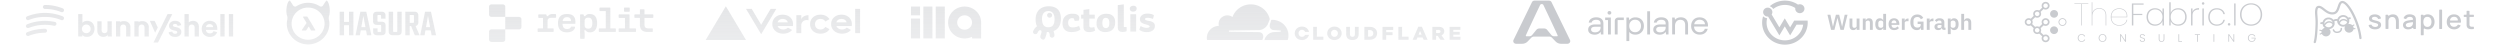 <svg xmlns="http://www.w3.org/2000/svg" width="1999" height="36" fill="none">
  <path fill="url(#a)" fill-rule="evenodd" d="M50.192 6.723a1.56 1.56 0 0 1 .883 2.067 1.653 1.653 0 0 1-1.528.984c-.204 0-.442-.033-.646-.131-4.109-1.673-8.49-2.494-12.939-2.494-.917 0-1.63-.721-1.63-1.574 0-.853.747-1.575 1.63-1.575a36.93 36.93 0 0 1 14.23 2.723Zm-.009 6.37a1.56 1.56 0 0 1 .883 2.066 1.652 1.652 0 0 1-1.528.984c-.204 0-.442-.033-.645-.131-4.11-1.673-8.457-2.493-12.94-2.493-4.516 0-8.863.82-12.939 2.46-.849.328-1.8-.033-2.14-.853a1.55 1.55 0 0 1 .884-2.066c4.483-1.805 9.237-2.723 14.195-2.723 4.925 0 9.713.918 14.23 2.755Zm-5.094 6.294c.204-.853-.374-1.673-1.256-1.87a37.82 37.82 0 0 0-7.88-.82c-4.958 0-9.712.919-14.195 2.723a1.55 1.55 0 0 0-.883 2.066c.271.624.883.984 1.528.984.238 0 .441-.065.645-.13 4.076-1.674 8.423-2.494 12.94-2.494 2.343 0 4.754.263 7.165.755a1.626 1.626 0 0 0 1.936-1.214Zm-9.102 3.64c.917 0 1.63.722 1.63 1.575 0 .852-.747 1.574-1.63 1.574-4.516 0-8.864.82-12.939 2.493-.204.066-.407.131-.645.131-.645 0-1.257-.36-1.528-.984a1.55 1.55 0 0 1 .883-2.066 38.066 38.066 0 0 1 14.23-2.723Zm29.856 4.953v1.205h-3.312V11.229h3.364v7.093c.565-.868 1.951-1.661 3.825-1.661 3.698 0 5.829 2.752 5.829 6.373 0 3.696-2.363 6.448-5.957 6.448-1.746 0-2.465-.17-3.749-1.502Zm3.158-1.449c1.746 0 3.475-1.186 3.475-3.418s-1.729-3.501-3.475-3.501c-1.72 0-3.479 1.269-3.479 3.5 0 2.208 1.76 3.42 3.48 3.42Zm17.223 2.66h3.26a19.404 19.404 0 0 1-.127-2.207v-9.995h-3.415v7.093c0 1.414-.873 2.406-2.388 2.406-1.592 0-2.311-1.091-2.311-2.455v-7.044h-3.415v7.713c0 2.654 1.746 4.811 4.801 4.811 1.336 0 2.8-.496 3.492-1.636 0 .496.052 1.066.103 1.314Zm12.307-9.553c-1.49 0-2.362 1.116-2.362 2.53v7.018h-3.415V16.985h3.415v.737c.944-.948 2.467-.867 3.33-.82h.001c.102.005.195.01.277.012 2.14.07 4.505 1.906 4.505 4.584v7.688h-3.414V22.07c0-1.364-.694-2.43-2.337-2.43Zm36.317 6.152c.154 1.39 1.463 3.77 5.263 3.77 3.312 0 4.904-2.034 4.904-4.017 0-1.786-1.258-3.25-3.748-3.745l-1.798-.372c-.693-.124-1.155-.496-1.155-1.092 0-.694.719-1.215 1.618-1.215 1.437 0 1.977.918 2.079 1.637l2.85-.62c-.154-1.314-1.361-3.522-4.955-3.522-2.722 0-4.725 1.81-4.725 3.993 0 1.711 1.104 3.125 3.544 3.646l1.669.372c.975.198 1.361.645 1.361 1.19 0 .645-.54 1.215-1.669 1.215-1.49 0-2.234-.892-2.311-1.86l-2.927.62Zm18.445-6.153c-1.438 0-2.286 1.041-2.363 2.38v7.168h-3.414V11.229h3.414V18c.822-.942 2.209-1.338 3.415-1.338 3.21 0 4.699 2.157 4.699 4.836v7.688h-3.415v-7.118c0-1.364-.693-2.43-2.336-2.43Zm11.452 2.061c.077-1.116 1.053-2.405 2.824-2.405 1.952 0 2.773 1.19 2.825 2.405h-5.649Zm5.983 3.175c-.411 1.091-1.284 1.86-2.876 1.86-1.695 0-3.107-1.166-3.184-2.778h9.038l.002-.032.002-.029.003-.043.001-.006c.014-.182.043-.552.043-.907 0-3.918-2.336-6.324-6.239-6.324-3.235 0-6.213 2.53-6.213 6.424 0 4.116 3.055 6.522 6.521 6.522 3.107 0 5.11-1.76 5.751-3.869l-2.849-.818Zm8.875-13.644v17.956h-3.416V11.229h3.416Zm6.812 17.956V11.229H183v17.956h3.415Zm-48.646-17.956-11.418 22.767h-3.621l11.264-22.767h3.775Zm-14.119 5.43h-3.826l2.405 5.448 1.203 2.724.602 1.362 2.138-4.177-.84-1.785-.841-1.786-.841-1.786Zm-10.416 2.98c-1.489 0-2.362 1.115-2.362 2.529v7.018h-3.415V16.985h3.415v.737c.944-.947 2.467-.867 3.331-.82.102.005.195.01.277.012 2.14.07 4.505 1.906 4.505 4.584v7.688h-3.415V22.07c0-1.364-.693-2.43-2.336-2.43Z" clip-rule="evenodd" />
  <path fill="url(#b)" fill-rule="evenodd" d="M261.612.704c2.001 2.312 2.622 8.575 1.59 11.714a6.512 6.512 0 0 0-.242 3.218c.201 1.064.403 2.348.403 3.242 0 9.178-7.619 16.622-17.02 16.622-9.398 0-17.02-7.44-17.02-16.622 0-.894.201-2.178.403-3.242a6.463 6.463 0 0 0-.234-3.218c-1.032-3.135-.411-9.398 1.589-11.714.262-.3.75-.26.968.075l2.464 3.777c.614.752 1.711.93 2.533.402a17.216 17.216 0 0 1 9.301-2.702c3.432 0 6.626.992 9.3 2.702a1.928 1.928 0 0 0 2.533-.402L260.644.78a.611.611 0 0 1 .968-.075Zm-28.446 18.213c0 7.098 5.909 12.873 13.177 12.873s13.18-5.775 13.184-12.869c0-.228-.008-.46-.02-.689-.262-4.833-3.271-8.969-7.526-10.938-1.71-.8-3.618-1.241-5.634-1.241-2.017 0-3.928.441-5.634 1.237-4.256 1.97-7.264 6.101-7.526 10.938-.013.228-.021.457-.021.69Zm15.519-.75 3.367 5.703a.35.35 0 0 1 0 .366.371.371 0 0 1-.326.185h-2.739a.384.384 0 0 1-.327-.185l-1.798-3.044-2.005 3.056a.376.376 0 0 1-.318.17h-2.779a.38.38 0 0 1-.335-.194.363.363 0 0 1 .016-.378l3.707-5.522-2.763-4.534a.357.357 0 0 1-.004-.37.378.378 0 0 1 .33-.19h2.759a.38.38 0 0 1 .327.182l2.888 4.754ZM279.06 9.36h3.513v18.812h-3.513v-8.016h-3.969v8.02h-3.513V9.36h3.513v8.17h3.969V9.36Zm13.617 14.912.734 3.908h3.533l-4.062-18.812h-4.73l-3.876 18.812h3.513l.673-3.908h4.215Zm-.488-2.595h-3.267l1.589-9.005 1.678 9.005Zm12.58 3.072v-4.026c0-.319-.06-.531-.181-.642-.121-.11-.347-.165-.674-.165h-2.472c-2.098 0-3.146-.993-3.146-2.982v-4.616c0-1.97 1.097-2.95 3.295-2.95h3.36c2.198 0 3.295.984 3.295 2.95v2.623h-3.541v-2.147c0-.319-.061-.531-.182-.642-.121-.11-.347-.165-.673-.165h-1.162c-.347 0-.581.055-.702.165-.121.11-.181.323-.181.642v3.786c0 .319.06.531.181.642.121.11.355.165.702.165h2.412c2.137 0 3.206.973 3.206 2.923v4.92c0 1.969-1.109 2.95-3.327 2.95h-3.299c-2.218 0-3.328-.985-3.328-2.95v-2.596h3.509v2.115c0 .319.061.532.182.642.121.11.355.165.702.165h1.161c.327 0 .548-.055.674-.165.125-.11.189-.323.189-.642Zm16.418-15.39h-3.509v15.386c0 .32-.06.532-.181.642-.121.11-.355.165-.702.165h-1.617c-.327 0-.553-.055-.673-.165-.122-.11-.182-.323-.182-.642V9.36h-3.513v15.862c0 1.965 1.109 2.95 3.327 2.95h3.723c2.218 0 3.327-.98 3.327-2.95V9.36Zm6.413 11.483v7.334h-3.51V9.36h7.083c2.218 0 3.327.985 3.327 2.95v5.578c0 1.63-.742 2.583-2.23 2.863l3.206 7.425h-3.787l-2.932-7.334H327.6Zm0-8.859v6.322h2.532c.327 0 .549-.055.674-.165.121-.11.181-.323.181-.642V12.79c0-.32-.06-.532-.181-.642-.121-.11-.347-.166-.674-.166H327.6Zm16.792 12.29.734 3.907h3.537l-4.061-18.812h-4.731l-3.876 18.812h3.509l.673-3.908h4.215Zm-.484-2.596h-3.267l1.589-9.005 1.678 9.005Z" clip-rule="evenodd" />
  <path fill="url(#c)" fill-rule="evenodd" d="M392.997 3.5c-1.073 0-1.942.84-1.942 1.876v6.249c0 1.036.869 1.876 1.942 1.876h10.997v9.998h-10.997c-1.073 0-1.942.84-1.942 1.876v6.249c0 1.036.869 1.876 1.942 1.876h9.055c1.072 0 1.942-.84 1.942-1.876v-8.12h10.997c1.073 0 1.942-.84 1.942-1.876v-6.251c0-1.036-.869-1.876-1.942-1.876h-10.994V5.376c0-1.036-.87-1.876-1.942-1.876h-9.058ZM515.33 7.988c0-.305-.262-.54-.598-.54h-2.463c-.336 0-.598.252-.598.54v3.462h-3.827c-.336 0-.598.253-.598.54v1.785c0 .305.262.54.598.54h3.827v5.304c0 4.058 1.978 5.934 6.237 5.934h3.471c.336 0 .597-.253.597-.54v-1.785c0-.305-.261-.54-.597-.54h-2.912c-2.317 0-3.137-.885-3.137-3.086v-5.267h6.477c.336-.02.598-.273.598-.56V11.99c0-.305-.262-.54-.598-.54h-6.477V7.988Zm-11.949 4.005c0-.305-.262-.54-.598-.54v.002h-7.524c-.336 0-.598.253-.598.54v1.785c0 .305.262.54.598.54h4.461v8.37h-4.461c-.336 0-.598.253-.598.54v1.785c0 .305.262.54.598.54h12.695c.336 0 .598-.253.598-.54V23.23c0-.304-.262-.54-.598-.54h-4.573V11.993Zm.148-5.448a.586.586 0 0 0-.597-.54h-3.361c-.336 0-.598.253-.598.54v2.29c0 .305.262.54.598.54h3.361c.336 0 .597-.252.597-.54v-2.29ZM488.032 22.69h3.81c.336 0 .598.233.598.54v1.785c0 .287-.262.54-.598.54h-12.416c-.336 0-.598-.233-.598-.54V23.23c0-.287.262-.54.598-.54h4.948V8.872h-4.407c-.336 0-.598-.233-.598-.54V6.545c0-.287.262-.54.598-.54h7.468c.336 0 .597.233.597.54V22.69Zm-19.36-10.59c.708-.65 1.624-.92 2.894-.92 3.717 0 5.882 2.419 5.897 7.341 0 4.925-2.183 7.342-5.805 7.342-1.249 0-2.09-.308-2.78-.92l-.878-.81-.821.18.318 2.147v4.005c0 .288-.261.54-.597.54h-2.466c-.336 0-.597-.232-.597-.54V11.993c0-.288.261-.54.597-.54h1.681c.282 0 .505.178.579.413l.298 1.046h.803l.877-.813Zm-1.195 8.136c0 1.75 1.026 2.67 2.876 2.67 2.26 0 3.268-1.37 3.286-4.417 0-3.014-1.026-4.385-3.286-4.385-1.868 0-2.876.92-2.876 2.67v3.462Zm-21.302-1.732c0-4.908 2.521-7.324 7.226-7.324 4.836 0 7.17 2.436 6.608 7.867h-10.212c.149 2.904 1.27 4.149 3.622 4.149 1.514 0 2.632-.506 3.025-1.57a.606.606 0 0 1 .559-.361h2.239c.375 0 .672.325.58.667-.616 2.47-2.932 3.913-6.516 3.913-4.63 0-7.131-2.416-7.131-7.341Zm7.208-4.779c-2.016 0-3.119.992-3.473 3.12h6.685c-.056-2.02-1.065-3.12-3.212-3.12Zm-15.33-.83.842-.813c.728-.65 1.829-.902 3.227-.882h1.903c.336 0 .598.233.598.54v1.966c0 .287-.262.54-.598.54h-3.212c-1.977 0-2.986.865-2.986 2.525v5.917h4.277c.336 0 .597.233.597.54v1.784c0 .288-.261.54-.597.54h-11.631c-.336 0-.598-.232-.598-.54v-1.784c0-.288.262-.54.598-.54h3.696v-8.37h-3.173c-.336 0-.598-.233-.598-.54v-1.785c0-.288.262-.54.598-.54h5.377c.282 0 .523.16.58.413l.261 1.029h.839Z" clip-rule="evenodd" />
  <path fill="url(#d)" d="M625.847 11.75c-4.822 0-8.298 3.037-8.298 7.594 0 4.556 3.913 7.593 8.735 7.593 2.913 0 5.481-1.113 7.071-2.99l-3.341-1.865c-.883.932-2.223 1.476-3.73 1.476-2.092 0-3.87-1.054-4.529-2.742h12.238c.096-.472.153-.962.153-1.476 0-4.553-3.477-7.59-8.299-7.59Zm-4.132 6.117c.546-1.683 2.04-2.742 4.128-2.742 2.092 0 3.585 1.059 4.127 2.742h-8.255Zm51.163-6.117c-4.822 0-8.299 3.037-8.299 7.594 0 4.556 3.913 7.593 8.735 7.593 2.914 0 5.482-1.113 7.072-2.99l-3.342-1.865c-.882.932-2.223 1.476-3.73 1.476-2.092 0-3.869-1.054-4.529-2.742h12.238c.096-.472.153-.962.153-1.476 0-4.553-3.477-7.59-8.298-7.59Zm-4.128 6.117c.546-1.683 2.04-2.742 4.128-2.742 2.092 0 3.585 1.059 4.127 2.742h-8.255Zm-17.047 1.477c0 2.531 1.712 4.218 4.368 4.218 1.799 0 3.149-.788 3.843-2.075l3.355 1.869c-1.389 2.236-3.992 3.581-7.198 3.581-4.826 0-8.298-3.037-8.298-7.593 0-4.557 3.476-7.594 8.298-7.594 3.206 0 5.805 1.346 7.198 3.582l-3.355 1.869c-.694-1.287-2.044-2.076-3.843-2.076-2.651 0-4.368 1.688-4.368 4.219Zm36.024-12.235v19.407h-3.93V7.109h3.93ZM580.384 5l16.139 27h-32.277l16.138-27Zm40.349 2.11L608.63 27.36 596.527 7.11h4.538l7.565 12.656 7.565-12.657h4.538Zm25.729 5.062v4.088a5.145 5.145 0 0 0-1.397-.207c-2.538 0-4.368 1.688-4.368 4.219v6.244h-3.931V12.172h3.931v3.881c0-2.143 2.581-3.881 5.765-3.881Z" />
  <path fill="url(#e)" d="M728.406 5.25v7.012h7.26V5.25h-7.26Z" />
  <path fill="url(#f)" d="M735.666 14.813h-7.26V30.75h7.26V14.812Z" />
  <path fill="url(#g)" d="M745.566 30.75h-7.26V5.25h7.26v25.5Z" />
  <path fill="url(#h)" d="M748.206 5.25v25.5h7.26V5.25h-7.26Z" />
  <path fill="url(#i)" fill-rule="evenodd" d="M771.306 5.25c7.291 0 13.2 5.708 13.2 12.75v12.75h-7.26v-1.36a13.522 13.522 0 0 1-5.94 1.36c-7.29 0-13.2-5.708-13.2-12.75s5.91-12.75 13.2-12.75Zm0 18.488c3.281 0 5.94-2.57 5.94-5.738 0-3.169-2.659-5.738-5.94-5.738-3.28 0-5.94 2.57-5.94 5.738 0 3.169 2.66 5.738 5.94 5.738Z" clip-rule="evenodd" />
  <path fill="url(#j)" fill-rule="evenodd" d="m893.762 4.091.018 17.468c0 2.911 1.113 3.952 4.048 3.96.833 0 2.348-.212 3.028-.629v-3.242h-2.247l-.008-14.518V3.5l-4.839.591Zm-29.301 10.777h1.86l-.002 6.5c0 3.242 1.886 4.283 4.607 4.283 1.819 0 3.339-.357 4.761-1.19l-.711-2.83c-.804.237-1.515.416-2.226.416-1.241 0-1.731-.446-1.731-1.934v-5.246h4.359l.01-3.154h-4.366V7.265l-4.662.629v3.82h-1.899v3.154Zm-7.116-3.898c-4.491 0-7.759 2.825-7.759 7.732 0 4.522 2.566 6.93 7.204 6.924 3.214 0 5.78-.803 7.079-2.022l-1.047-2.911a11.45 11.45 0 0 1-5.102 1.248c-2.782 0-3.648-1.692-3.648-3.773 0-2.768 1.67-3.659 3.061-3.659.649 0 1.206.06 1.453.237l.742 1.964 3.185-.209c.338-.666.506-1.4.49-2.141 0-2.796-3.03-3.39-5.658-3.39Zm19.444 7.816c0-4.61 2.597-7.763 7.884-7.763 4.638 0 7.017 2.558 7.017 6.782 0 5.175-2.843 7.822-7.975 7.822-3.896 0-6.926-2.141-6.926-6.84Zm7.389-4.492c-1.798 0-2.72 1.31-2.72 3.958 0 2.349.587 4.193 2.751 4.193 2.163 0 2.814-1.488 2.814-4.135 0-2.379-.742-4.015-2.845-4.015Zm19.643 1.224v-4.123h4.655s-.017.613-.017 3.885v9.919h-4.647c.009-.736.009-8.313.009-9.68Zm-.431-8.535c0-1.517 1.235-2.38 2.942-2.38 1.39 0 2.534.713 2.534 2.23 0 1.573-1.082 2.469-2.968 2.469-1.554-.006-2.511-.95-2.511-2.32h.003Zm13.469 15.285c-1.453 0-3.401-.415-4.762-1.546l-1.113 2.936c1.113 1.278 3.587 2.022 6.029 2.022 3.834 0 6.431-1.81 6.431-4.874 0-3.194-2.858-3.725-5.126-4.146-1.491-.277-2.727-.507-2.727-1.415 0-.714.742-1.011 2.042-1.011 1.019 0 2.467.178 4.265.921l.803-2.915c-1.607-1.16-3.834-1.368-5.131-1.368-4.018 0-6.06 2.022-6.06 4.55 0 2.563 2.133 3.396 4.174 3.931l.283.074c1.279.334 3.303.862 3.303 1.8 0 .714-1.144 1.04-2.411 1.04Zm-77.594-8.142c1.108 0 2.007-.864 2.007-1.93 0-1.067-.899-1.931-2.007-1.931-1.109 0-2.007.864-2.007 1.93 0 1.067.898 1.931 2.007 1.931Zm-.671-9.111c6.305 0 9.708 3.423 9.708 9.848 0 5.313-2.171 8.616-5.918 9.996.262.6.461 1.224.593 1.862.085.502.134 1.009.146 1.517.017.446-.139.883-.436 1.226a1.9 1.9 0 0 1-1.177.63 1.96 1.96 0 0 1-.807-.054 1.903 1.903 0 0 1-.709-.374 1.823 1.823 0 0 1-.482-.625c-.111-.24-.167-.5-.164-.762a4.957 4.957 0 0 0-.059-.981c-.273-1.325-.711-1.665-1.337-1.69h-.219c-.229 0-.453-.007-.677-.016-.1.784-.261 1.56-.48 2.32-.477 1.83-1.314 4.03-2.438 3.805-1.319-.262-2.803-1.187-2.084-3.487.09-.3.183-.591.271-.869.449-1.4.792-2.472.056-2.934l-.229-.132c-.642-.403-1.301-.15-2.067.983-.175.282-.32.58-.435.89a1.814 1.814 0 0 1-.448.647 1.911 1.911 0 0 1-.689.407 1.961 1.961 0 0 1-1.573-.146 1.827 1.827 0 0 1-.848-1.007 1.743 1.743 0 0 1 .071-1.294c.208-.468.449-.92.722-1.356a8.697 8.697 0 0 1 2.288-2.368c-.713-1.457-1.097-3.28-1.097-5.502 0-6.781 4.213-10.534 10.518-10.534Zm-5.399 10.089c0 3.904 1.279 6.696 5.025 6.696 3.277 0 4.994-1.922 4.994-6.545 0-4.204-1.748-6.396-4.932-6.396-3.183 0-5.087 2.157-5.087 6.245Z" clip-rule="evenodd" />
  <path fill="url(#k)" fill-rule="evenodd" d="m1009.88 30.499-.33 1.116a.576.576 0 0 1-.56.39h-43.429a.467.467 0 0 1-.3-.109.438.438 0 0 1-.152-.272 9.245 9.245 0 0 1 .261-4.003 9.454 9.454 0 0 1 1.941-3.545 9.844 9.844 0 0 1 3.278-2.462 10.163 10.163 0 0 1 4.036-.944 6.502 6.502 0 0 1 .25-4.059 6.768 6.768 0 0 1 2.626-3.177 7.139 7.139 0 0 1 4.042-1.133 7.12 7.12 0 0 1 3.98 1.325c1.086-3.083 3.185-5.739 5.979-7.563A15.877 15.877 0 0 1 1001 3.522c3.36.175 6.58 1.408 9.15 3.51 2.58 2.104 4.37 4.962 5.11 8.14.01.054.01.108.01.162a.624.624 0 0 1-.05.301l-1.35 3.417c-1.07 2.695-4.13 4.902-6.94 5.026l-23.743.3a.638.638 0 0 0-.335.123.6.6 0 0 0-.209.28.433.433 0 0 0 .209.548.47.47 0 0 0 .211.054l23.517.289c1.24.057 2.26.544 2.88 1.374.67.902.81 2.127.42 3.453Zm6.86-14.591a13.24 13.24 0 0 1 6.38 1.284c1.78.854 3.33 2.094 4.53 3.623a12.2 12.2 0 0 1 2.38 5.187c.37 1.884.29 3.825-.25 5.671a.457.457 0 0 1-.17.257.518.518 0 0 1-.31.095h-17.94a.293.293 0 0 1-.13-.036.305.305 0 0 1-.09-.087.177.177 0 0 1-.04-.119.264.264 0 0 1 .01-.125l.38-.95c1.07-2.692 4.12-4.896 6.95-5.023l5.21-.3c.12-.009.23-.051.33-.123.1-.072.17-.17.21-.28.03-.068.03-.141.03-.213a.483.483 0 0 0-.08-.2.479.479 0 0 0-.36-.186l-5.01-.3a3.75 3.75 0 0 1-1.61-.364 3.6 3.6 0 0 1-1.27-1.011c-.67-.902-.82-2.127-.42-3.453l.94-3.086a.295.295 0 0 1 .08-.149.408.408 0 0 1 .25-.112Zm33.28 5.554h2.96V29.3h5.19v2.511h-8.15V21.462Zm11.23 5.189v.027c0 2.962 2.46 5.353 5.76 5.353 3.29 0 5.78-2.409 5.78-5.38v-.03c0-2.972-2.46-5.354-5.75-5.354-3.3 0-5.79 2.412-5.79 5.384Zm8.51 0v.027c0 1.495-1.1 2.767-2.72 2.767s-2.74-1.29-2.74-2.794v-.03c0-1.495 1.07-2.764 2.71-2.764s2.75 1.29 2.75 2.794Zm6.66.628v-5.817h3.02v5.751c0 1.504.77 2.205 1.97 2.205 1.19 0 1.97-.68 1.97-2.13v-5.826h3.02v5.736c0 3.341-1.98 4.812-5.02 4.812-3.05 0-4.96-1.504-4.96-4.73Zm18.66-5.817h-4.13v10.346h4.07c3.86 0 6.11-2.216 6.11-5.203v-.03c0-2.983-2.22-5.113-6.05-5.113Zm3 5.2c0 1.673-1.18 2.62-2.95 2.62l-1.22-.012v-5.254h1.22c1.77 0 2.95.962 2.95 2.62v.026Zm7.36-5.2h8.57v2.515h-5.6v1.76h5.07v2.378h-5.07v3.696h-2.97V21.462Zm15.67 0h-2.97v10.35h8.16V29.3h-5.19v-7.838Zm12.98-.075h2.86l4.55 10.421h-3.18l-.78-1.846h-4.14l-.76 1.846h-3.12l4.57-10.42Zm2.6 6.34-1.19-2.941-1.23 2.941h2.42Zm13.69-6.265h-5.06v10.35h2.97v-3.135h1.3l2.16 3.134h3.42l-2.55-3.609c.66-.24 1.24-.675 1.63-1.246.4-.57.6-1.246.57-1.933v-.03c.03-.442-.05-.885-.21-1.3a3.05 3.05 0 0 0-.74-1.106c-.72-.71-1.85-1.125-3.49-1.125Zm1.46 3.742c0 .752-.58 1.227-1.59 1.227h-1.96v-2.484h1.94c.99 0 1.61.412 1.61 1.227v.03Zm7.27-3.742h8.62v2.44h-5.68v1.567h5.14v2.261h-5.14v1.642h5.75v2.44h-8.69v-10.35Zm-116.58 7.552c.44-.277.78-.673.99-1.138l3.13.012c-.58 2.37-2.79 4.139-5.62 4.139-3.31 0-5.75-2.382-5.75-5.354v-.03c0-2.977 2.48-5.383 5.78-5.383 2.91 0 5.15 1.831 5.63 4.294h-3.11a2.654 2.654 0 0 0-.99-1.25 2.77 2.77 0 0 0-1.56-.467c-1.62 0-2.71 1.263-2.71 2.767v.03c0 1.492 1.12 2.794 2.74 2.794.53.006 1.04-.138 1.47-.414Z" clip-rule="evenodd" />
  <path fill="#C9CBCF" d="M1276.4 13.857c-1.69 0-3.09.383-4.16 1.122-1.1.738-1.69 1.783-1.88 3.108h2.28c.14-.688.56-1.248 1.21-1.656.61-.408 1.45-.612 2.41-.612 1.13 0 1.99.23 2.63.74.62.509.91 1.197.91 2.063v.917h-4.18c-1.88 0-3.27.383-4.24 1.096-.99.713-1.47 1.783-1.47 3.134 0 1.223.48 2.166 1.44 2.879.94.713 2.2 1.07 3.79 1.07 2.06 0 3.64-.764 4.77-2.268l.19 2.115h1.98v-8.79c0-1.554-.51-2.777-1.47-3.618-1-.866-2.42-1.3-4.21-1.3Zm3.43 8.18c0 1.146-.4 2.063-1.21 2.751-.8.713-1.9 1.07-3.3 1.07-.94 0-1.69-.204-2.25-.611-.56-.408-.83-.943-.83-1.606 0-1.503 1.07-2.242 3.19-2.242h4.4v.637ZM1286.9 8.817c-.43 0-.78.128-1.08.408-.29.28-.43.612-.43 1.02 0 .407.14.738.43 1.018.3.28.65.408 1.08.408.43 0 .77-.127 1.07-.408.29-.28.43-.611.43-1.019 0-.407-.14-.739-.43-1.019-.3-.28-.67-.408-1.07-.408ZM1283.5 16.025h2.26v11.517h2.28V14.037h-4.54v1.987ZM1311.18 14.703c-1.02-.56-2.23-.815-3.54-.815-2.06 0-3.67.764-4.88 2.318l-.3-2.165h-1.98v18.803h2.28v-7.363c.48.688 1.13 1.223 1.93 1.605.8.408 1.82.611 2.95.611 1.31 0 2.49-.28 3.51-.866a6.449 6.449 0 0 0 2.44-2.446c.59-1.045.86-2.242.86-3.593 0-1.426-.27-2.675-.86-3.72-.59-1.019-1.39-1.834-2.41-2.369Zm-.32 9.657c-.86.917-2.01 1.401-3.43 1.401-.92 0-1.72-.204-2.42-.637a4.324 4.324 0 0 1-1.66-1.809c-.4-.765-.59-1.605-.59-2.599 0-.943.19-1.809.59-2.573.4-.74.94-1.325 1.66-1.758.7-.408 1.5-.612 2.42-.612 1.42 0 2.57.459 3.43 1.376.86.917 1.29 2.14 1.29 3.593 0 1.503-.43 2.7-1.29 3.618ZM1291.18 16.662v10.88h2.28V16.024h4.94v-1.987h-4.45c-1.53 0-2.77 1.146-2.77 2.624ZM1319.38 8.998h-2.27v18.548h2.27V8.998ZM1328.45 13.857c-1.69 0-3.08.383-4.16 1.122-1.1.738-1.69 1.783-1.87 3.108h2.28c.13-.688.56-1.248 1.2-1.656.62-.408 1.45-.612 2.42-.612 1.12 0 1.98.23 2.62.74.62.509.92 1.197.92 2.063v.917h-4.19c-1.87 0-3.27.383-4.23 1.096-1 .713-1.48 1.783-1.48 3.134 0 1.223.48 2.166 1.45 2.879.94.713 2.2 1.07 3.78 1.07 2.06 0 3.65-.764 4.77-2.268l.19 2.115h1.99v-8.79c0-1.554-.51-2.777-1.48-3.618-.99-.866-2.41-1.3-4.21-1.3Zm3.43 8.18c0 1.146-.4 2.063-1.2 2.751-.81.713-1.91 1.07-3.3 1.07-.94 0-1.69-.204-2.25-.611-.57-.408-.84-.943-.84-1.606 0-1.503 1.08-2.242 3.19-2.242h4.4v.637ZM1344.03 13.857c-2.03 0-3.59.663-4.69 1.988l-.29-1.835h-1.99v13.504h2.28v-6.752c0-1.503.4-2.726 1.15-3.593.76-.866 1.83-1.324 3.14-1.324 1.26 0 2.2.382 2.87 1.095.65.739.97 1.81.97 3.21v7.39h2.28v-7.517c0-2.115-.54-3.694-1.56-4.663-1.02-.993-2.41-1.503-4.16-1.503ZM1365.65 21.2c.02-.433.05-.739.05-.917-.03-1.3-.32-2.446-.91-3.414-.59-.968-1.37-1.733-2.36-2.217-.99-.51-2.15-.764-3.46-.764s-2.49.28-3.51.84c-1.02.587-1.83 1.402-2.36 2.446-.59 1.045-.86 2.243-.86 3.619 0 1.35.29 2.573.88 3.592.59 1.07 1.4 1.885 2.44 2.446 1.08.586 2.28.866 3.7.866 1.61 0 2.98-.458 4.11-1.325 1.12-.866 1.82-1.987 2.09-3.363h-2.31a3.504 3.504 0 0 1-1.42 2.013c-.72.51-1.58.739-2.63.739-1.31 0-2.38-.408-3.21-1.197-.81-.79-1.27-1.86-1.29-3.185V21.2h11.05Zm-9.52-4.408c.8-.662 1.74-1.019 2.84-1.019 1.21 0 2.2.306 3 .943.78.637 1.24 1.529 1.34 2.675h-8.58a3.74 3.74 0 0 1 1.4-2.599Z" />
  <path fill="#C9CBCF" fill-rule="evenodd" d="m1227 .5 11.57.003c.88 0 1.68.486 2.05 1.245 2.39 4.895 11.19 22.917 14.74 30.184.33.668.27 1.448-.14 2.07-.42.621-1.13.998-1.91.998h-5.02c-1.68 0-3.28-.67-4.42-1.847-.97-.995-2.11-2.178-2.89-2.98a3.052 3.052 0 0 0-2.2-.922l-12.17-.003c-.84 0-1.64.334-2.21.923-.77.8-1.92 1.984-2.88 2.979-1.14 1.177-2.74 1.846-4.42 1.846h-4.84c-.77 0-1.49-.376-1.91-.998a2.098 2.098 0 0 1-.14-2.07c3.55-7.267 12.35-25.288 14.74-30.184A2.28 2.28 0 0 1 1227 .5Zm7.15 3.594c2.91 6.108 9.58 20.154 11.36 24.258.06.148.04.316-.05.447a.502.502 0 0 1-.41.212h-2.27c-.93 0-1.8-.406-2.37-1.1-.93-1.135-2.38-2.894-3.31-4.029a3.058 3.058 0 0 0-2.37-1.1l-1.94-.001-1.95-.002c-.93 0-1.8.406-2.37 1.1l-3.31 4.028c-.57.695-1.44 1.1-2.36 1.1h-2.28a.502.502 0 0 1-.41-.21.477.477 0 0 1-.05-.449c1.78-4.104 8.45-18.146 11.35-24.254.25-.514.78-.844 1.37-.844.59 0 1.13.33 1.37.844ZM1422.99 4.544c-1.87.547-3.62 1.45-5.12 2.658a5.077 5.077 0 0 0-2.82-2.19 18.336 18.336 0 0 1 6.46-3.624c2.4-.763 4.93-1.04 7.43-.81a18.659 18.659 0 0 1 8.76 3.121c.02-.007.03-.014.05-.022.68-.27 1.42-.34 2.13-.202.72.137 1.38.477 1.89.975.52.498.87 1.133 1.01 1.824.14.691.07 1.408-.21 2.059a3.579 3.579 0 0 1-1.36 1.599c-.6.391-1.32.6-2.05.6a3.77 3.77 0 0 1-2.61-1.043c-.34-.332-.61-.724-.79-1.157a3.388 3.388 0 0 1-.29-1.363c0-.183.02-.364.05-.543a15.024 15.024 0 0 0-6.74-2.406c-1.95-.2-3.92-.022-5.79.524Zm-5.81 5.133c0 .67-.2 1.327-.57 1.894l.76 1.263a5.123 5.123 0 0 1-2.86 1.644l-.75-1.249a3.782 3.782 0 0 1-2.88-1.033 3.482 3.482 0 0 1-1.01-1.824 3.46 3.46 0 0 1 .21-2.058 3.58 3.58 0 0 1 1.36-1.599 3.793 3.793 0 0 1 4.66.443c.34.33.61.723.8 1.155.18.433.28.896.28 1.364Zm-2.67 4.801 6.36 10.624 1.92 3.207 1.92-3.207 2.39-4 2.38 3.985 1.92 3.207 1.92-3.207 3.21-5.383h5.25c.07-.532.1-1.068.1-1.604s-.03-1.071-.1-1.604h-7.17l-.33.558-2.88 4.824-2.39-3.986-1.91-3.208-1.92 3.209-2.39 3.999-5.42-9.058a5.123 5.123 0 0 1-2.86 1.644Zm27.37 3.622c0 .536-.03 1.072-.1 1.604h3.53v-3.208h-3.53c.07.533.1 1.068.1 1.604Zm3.43-1.604h.06c.05.529.07 1.064.07 1.604 0 9.72-8.15 17.6-18.22 17.6-10.06 0-18.22-7.88-18.22-17.599 0-1.722.26-3.436.77-5.085a5.14 5.14 0 0 0 3.23 1.54c-.27 1.131-.44 2.447-.44 3.544 0 7.817 6.56 14.157 14.66 14.157 7.54 0 13.74-5.49 14.57-12.553h3.52v-3.207Z" clip-rule="evenodd" />
  <path fill="#C9CBCF" d="m1464.13 23.86-2.9-12.061h2.36l1.24 5.788.77 3.698h.05l.89-3.698 1.44-5.788h2.61l1.43 5.788.88 3.698h.05l.79-3.698 1.27-5.788h2.25l-2.99 12.061h-2.66l-1.59-6.376-.77-3.18h-.04l-.8 3.18-1.6 6.376h-2.68ZM1484.57 22.357h-.09c-.09.23-.2.449-.34.656a2.425 2.425 0 0 1-1.27.916c-.29.092-.62.138-1.01.138-.96 0-1.7-.305-2.21-.915-.52-.611-.77-1.48-.77-2.61V14.84h2.29v5.478c0 .622.12 1.1.37 1.434.25.322.65.484 1.2.484.23 0 .45-.03.66-.087.23-.057.43-.144.59-.259.17-.127.31-.276.41-.45.11-.184.17-.397.17-.639V14.84h2.29v9.02h-2.29v-1.503ZM1489.5 23.86v-9.02h2.29v1.503h.09c.19-.484.49-.887.9-1.21.41-.333.99-.5 1.71-.5.97 0 1.71.305 2.22.915.51.61.77 1.48.77 2.61v5.702h-2.29v-5.478c0-.645-.12-1.129-.36-1.451-.24-.323-.63-.484-1.18-.484-.24 0-.47.035-.7.104-.21.057-.41.15-.59.276-.16.115-.3.265-.41.45-.11.172-.16.38-.16.621v5.962h-2.29ZM1505.82 22.357h-.09c-.17.518-.49.933-.95 1.244-.47.31-1.01.466-1.63.466-1.18 0-2.09-.409-2.72-1.227-.62-.817-.93-1.987-.93-3.507 0-1.51.31-2.667.93-3.474.63-.818 1.54-1.226 2.72-1.226.62 0 1.16.155 1.63.466.46.3.78.709.95 1.227h.09v-5.253h2.28V23.86h-2.28v-1.503Zm-1.94-.121c.55 0 1.01-.127 1.38-.38.37-.254.56-.617.56-1.09V17.9c0-.438-.19-.79-.56-1.055-.37-.265-.83-.397-1.38-.397-.59 0-1.08.196-1.45.588-.35.38-.53.892-.53 1.537v1.556c0 .645.18 1.157.53 1.538.37.38.86.57 1.45.57ZM1514.52 24.067c-.69 0-1.31-.109-1.86-.328-.54-.23-1-.547-1.38-.95-.37-.415-.65-.91-.86-1.486-.2-.588-.3-1.245-.3-1.97 0-.714.09-1.36.29-1.936.2-.576.48-1.065.85-1.468.37-.415.83-.732 1.36-.95.54-.231 1.15-.346 1.83-.346.73 0 1.36.12 1.9.362.53.242.97.57 1.32.985.34.415.6.899.77 1.452.18.541.27 1.123.27 1.745v.726h-6.21v.225c0 .656.19 1.186.57 1.59.38.391.95.587 1.7.587.57 0 1.04-.115 1.4-.346.37-.23.69-.524.98-.881l1.23 1.33c-.38.519-.9.928-1.57 1.227-.66.288-1.42.432-2.29.432Zm-.04-7.776c-.6 0-1.09.196-1.44.588-.36.392-.54.898-.54 1.52v.139h3.83v-.156c0-.622-.16-1.123-.49-1.503-.31-.392-.76-.588-1.36-.588ZM1520.72 23.86v-9.02h2.29v1.866h.09c.06-.242.15-.472.27-.691a2.281 2.281 0 0 1 1.22-1.02c.28-.103.61-.155.98-.155h.5v2.09h-.72c-.77 0-1.35.11-1.75.33-.39.218-.59.575-.59 1.07v5.53h-2.29ZM1536.02 21.994h-.07c-.11.587-.45 1.083-1.02 1.486-.56.392-1.31.587-2.25.587-.74 0-1.43-.132-2.06-.397a4.644 4.644 0 0 1-1.63-1.175c-.45-.53-.81-1.18-1.07-1.953-.26-.772-.39-1.664-.39-2.678s.13-1.907.39-2.679c.27-.783.66-1.44 1.14-1.97.49-.53 1.08-.932 1.76-1.209.68-.277 1.43-.415 2.27-.415 1.12 0 2.07.236 2.86.709.79.472 1.41 1.152 1.86 2.039l-1.91 1.088c-.23-.518-.57-.95-1.02-1.296-.44-.345-1.04-.518-1.79-.518-.93 0-1.68.277-2.24.83-.55.54-.82 1.347-.82 2.419v1.935c0 1.06.28 1.866.84 2.42.56.552 1.31.829 2.26.829.36 0 .71-.04 1.03-.121.32-.093.61-.225.84-.398.24-.173.43-.386.58-.64.14-.253.21-.552.21-.898v-.777h-2.45v-1.918h4.72v6.566h-2.04v-1.866ZM1540.66 23.86v-9.02h2.29v1.866h.08c.06-.242.15-.472.27-.691.13-.23.3-.432.5-.605.21-.173.45-.31.72-.415.29-.103.61-.155.98-.155h.5v2.09h-.71c-.78 0-1.36.11-1.75.33-.4.218-.59.575-.59 1.07v5.53h-2.29ZM1554.36 23.86c-.5 0-.9-.138-1.2-.415-.29-.288-.47-.668-.54-1.14h-.11c-.15.587-.47 1.03-.94 1.33-.48.288-1.07.432-1.78.432-.95 0-1.68-.241-2.2-.725-.51-.484-.77-1.13-.77-1.936 0-.933.35-1.624 1.04-2.073.69-.461 1.68-.691 2.95-.691h1.6v-.657c0-.507-.14-.899-.42-1.175-.27-.277-.71-.415-1.32-.415-.54 0-.97.115-1.31.346-.32.219-.59.483-.82.795l-1.36-1.176c.35-.518.81-.933 1.38-1.244.57-.322 1.33-.483 2.27-.483 1.27 0 2.23.276 2.88.829.66.553.99 1.348.99 2.385v4.25h.93v1.763h-1.27Zm-3.8-1.4c.52 0 .95-.11 1.31-.328.36-.219.54-.541.54-.968v-1.192h-1.47c-1.19 0-1.79.369-1.79 1.106v.294c0 .368.12.645.36.83.25.172.6.258 1.05.258ZM1557.48 14.84h2.29v1.486h.07c.17-.518.48-.927.95-1.227.46-.31 1.01-.466 1.63-.466 1.19 0 2.1.409 2.72 1.226.63.807.94 1.965.94 3.474 0 1.52-.31 2.69-.94 3.508-.62.817-1.53 1.226-2.72 1.226-.62 0-1.17-.155-1.63-.466a2.463 2.463 0 0 1-.95-1.244h-.07v4.959h-2.29V14.84Zm4.2 7.396c.6 0 1.08-.19 1.45-.57.37-.38.56-.893.56-1.538v-1.556c0-.645-.19-1.157-.56-1.537-.37-.392-.85-.588-1.45-.588-.54 0-1 .132-1.37.397-.36.265-.54.617-.54 1.054v2.869c0 .472.18.835.54 1.089.37.253.83.38 1.37.38ZM1568.21 11.073h2.29v5.27h.09c.19-.484.48-.887.89-1.21.42-.333.99-.5 1.72-.5.96 0 1.7.305 2.22.915.51.61.77 1.48.77 2.61v5.702h-2.29v-5.478c0-.645-.12-1.129-.36-1.451-.24-.323-.63-.484-1.18-.484-.24 0-.47.035-.7.104-.22.057-.41.15-.59.276-.17.115-.31.265-.41.45-.11.172-.16.38-.16.621v5.962h-2.29V11.073ZM1645.6 24.157c0 1.694-1.42 3.067-3.17 3.067s-3.17-1.373-3.17-3.067c0-1.694 1.42-3.067 3.17-3.067s3.17 1.373 3.17 3.067ZM1645.6 11.092c0 1.694-1.42 3.067-3.17 3.067s-3.17-1.373-3.17-3.067c0-1.694 1.42-3.067 3.17-3.067s3.17 1.373 3.17 3.067ZM1652.33 17.624c0 1.694-1.42 3.068-3.17 3.068s-3.17-1.374-3.17-3.068 1.42-3.067 3.17-3.067 3.17 1.373 3.17 3.067Zm-5.68 0c0 1.34 1.12 2.426 2.51 2.426 1.38 0 2.51-1.086 2.51-2.426s-1.13-2.426-2.51-2.426c-1.39 0-2.51 1.087-2.51 2.426ZM1638.84 30.682c0 1.694-1.42 3.068-3.17 3.068s-3.17-1.374-3.17-3.068 1.42-3.067 3.17-3.067 3.17 1.373 3.17 3.067Zm-4.98 0c0 .968.81 1.752 1.81 1.752s1.81-.784 1.81-1.752c0-.967-.81-1.752-1.81-1.752s-1.81.785-1.81 1.752ZM1632.09 11.092c0 1.694-1.41 3.067-3.17 3.067-1.75 0-3.17-1.373-3.17-3.067 0-1.694 1.42-3.067 3.17-3.067 1.76 0 3.17 1.373 3.17 3.067Zm-4.98 0c0 .968.81 1.752 1.81 1.752s1.82-.784 1.82-1.752-.82-1.752-1.82-1.752-1.81.784-1.81 1.752ZM1632.09 24.157c0 1.694-1.41 3.067-3.17 3.067-1.75 0-3.17-1.373-3.17-3.067 0-1.694 1.42-3.067 3.17-3.067 1.76 0 3.17 1.373 3.17 3.067Zm-4.98 0c0 .968.81 1.752 1.81 1.752s1.82-.784 1.82-1.752-.82-1.752-1.82-1.752-1.81.784-1.81 1.752ZM1638.84 4.567c0 1.694-1.42 3.067-3.17 3.067s-3.17-1.373-3.17-3.067c0-1.694 1.42-3.067 3.17-3.067s3.17 1.373 3.17 3.067Zm-4.98 0c0 .968.81 1.752 1.81 1.752s1.81-.784 1.81-1.752c0-.967-.81-1.752-1.81-1.752s-1.81.785-1.81 1.752ZM1625.34 17.624c0 1.694-1.42 3.068-3.17 3.068s-3.17-1.374-3.17-3.068 1.42-3.067 3.17-3.067 3.17 1.373 3.17 3.067Zm-4.98 0c0 .968.81 1.752 1.81 1.752s1.81-.784 1.81-1.752c0-.967-.81-1.752-1.81-1.752s-1.81.785-1.81 1.752ZM1638.84 17.624c0 1.694-1.42 3.068-3.17 3.068s-3.17-1.374-3.17-3.068 1.42-3.067 3.17-3.067 3.17 1.373 3.17 3.067Zm-4.98 0c0 .968.81 1.752 1.81 1.752s1.81-.784 1.81-1.752c0-.967-.81-1.752-1.81-1.752s-1.81.785-1.81 1.752Z" />
  <path fill="#C9CBCF" fill-rule="evenodd" d="m1627.89 13.167-3.58 3.461-1.12-1.084 3.58-3.462 1.12 1.085ZM1634.68 6.582l-3.53 3.415-1.12-1.084 3.53-3.415 1.12 1.084ZM1634.55 19.789l-3.53 3.418-1.12-1.085 3.53-3.417 1.12 1.084ZM1633.49 29.665l-3.49-3.374 1.12-1.084 3.49 3.374-1.12 1.084ZM1626.5 22.912l-3.35-3.243 1.12-1.084 3.35 3.242-1.12 1.085Z" clip-rule="evenodd" />
  <path fill="#C9CBCF" d="M1669.82 2.745v.45h-5.32v17.166h-.51V3.195h-5.31v-.45h11.14ZM1678.55 6.542c1.64 0 2.98.492 4.04 1.476 1.05.984 1.58 2.469 1.58 4.454v7.882h-.5v-7.932c0-1.768-.45-3.111-1.37-4.029-.91-.934-2.17-1.4-3.75-1.4-1.66 0-2.99.525-3.99 1.576-1.01 1.034-1.51 2.568-1.51 4.604v7.181h-.51V1.837h.51v8.558c.33-1.25.99-2.202 1.97-2.852.99-.668 2.16-1.001 3.53-1.001ZM1694.53 20.08c1.57 0 2.9-.384 3.97-1.151 1.07-.768 1.71-1.819 1.94-3.153h.52c-.24 1.418-.94 2.569-2.08 3.453-1.12.867-2.57 1.301-4.35 1.301-1.29 0-2.45-.275-3.47-.826-1.02-.55-1.82-1.35-2.41-2.402-.57-1.05-.85-2.285-.85-3.703 0-1.418.28-2.653.85-3.704.59-1.05 1.39-1.851 2.41-2.402 1.02-.55 2.18-.826 3.47-.826 1.37 0 2.53.284 3.5.851.97.55 1.69 1.268 2.18 2.152.5.884.75 1.819.75 2.803 0 .6-.01 1.05-.03 1.351h-12.61c.01 1.385.31 2.544.88 3.478.58.934 1.34 1.635 2.28 2.102.93.45 1.95.676 3.05.676Zm0-12.962c-1.1 0-2.12.233-3.05.7-.94.451-1.7 1.143-2.28 2.077-.57.935-.87 2.094-.88 3.479h12.17c.09-1.385-.15-2.544-.7-3.479a4.955 4.955 0 0 0-2.23-2.076c-.93-.468-1.94-.701-3.03-.701ZM1782.38 20.432c-.3 0-.54-.092-.73-.275a.928.928 0 0 1-.28-.701c0-.284.09-.517.28-.7.19-.184.43-.276.73-.276.27 0 .51.092.7.275.19.184.28.417.28.7 0 .285-.09.518-.28.702a.98.98 0 0 1-.7.275ZM1787.58 2.797v17.566h-1.16V2.797h1.16ZM1799.97 20.556c-1.67 0-3.18-.375-4.53-1.126a8.174 8.174 0 0 1-3.16-3.202c-.76-1.368-1.14-2.911-1.14-4.63 0-1.735.38-3.278 1.14-4.629a8.003 8.003 0 0 1 3.16-3.178c1.35-.767 2.86-1.15 4.53-1.15 1.68 0 3.19.383 4.54 1.15 1.35.75 2.4 1.81 3.16 3.178.76 1.351 1.14 2.894 1.14 4.63 0 1.718-.38 3.26-1.14 4.629a8.174 8.174 0 0 1-3.16 3.202c-1.35.751-2.86 1.127-4.54 1.127Zm0-1c1.44 0 2.73-.326 3.89-.976 1.16-.65 2.06-1.577 2.72-2.778.67-1.2 1.01-2.602 1.01-4.204 0-1.618-.34-3.027-1.01-4.229-.66-1.2-1.56-2.126-2.72-2.777-1.16-.65-2.45-.976-3.89-.976-1.43 0-2.72.325-3.88.976-1.16.65-2.07 1.576-2.75 2.777-.67 1.202-1.01 2.611-1.01 4.23 0 1.6.34 3.002 1.01 4.203.68 1.201 1.59 2.127 2.75 2.778 1.16.65 2.45.976 3.88.976ZM1661.36 30.377c0-.593.14-1.123.41-1.59.26-.472.63-.838 1.1-1.097.46-.265.98-.398 1.55-.398.7 0 1.3.162 1.79.484.5.317.87.766 1.09 1.348h-.73c-.18-.409-.45-.729-.82-.959-.37-.23-.81-.345-1.33-.345-.46 0-.87.103-1.24.31a2.23 2.23 0 0 0-.86.9c-.21.385-.31.834-.31 1.347s.1.962.31 1.348c.21.386.5.682.86.89.37.207.78.31 1.24.31.52 0 .96-.112 1.33-.336.37-.23.64-.547.82-.95h.73a2.681 2.681 0 0 1-1.09 1.338c-.5.317-1.1.476-1.79.476-.57 0-1.09-.13-1.55-.39-.47-.264-.84-.63-1.1-1.096a3.118 3.118 0 0 1-.41-1.59ZM1681.18 33.461c-.57 0-1.1-.13-1.57-.389a3.01 3.01 0 0 1-1.12-1.097c-.27-.472-.4-1.005-.4-1.598 0-.593.13-1.123.4-1.59.28-.472.65-.838 1.12-1.097.47-.265 1-.398 1.57-.398.59 0 1.12.133 1.59.398.47.26.84.625 1.11 1.097.27.467.4.997.4 1.59 0 .593-.13 1.126-.4 1.598-.27.467-.64.833-1.11 1.097-.47.26-1 .39-1.59.39Zm0-.527c.47 0 .89-.103 1.26-.31.37-.208.66-.505.87-.89.22-.392.33-.844.33-1.357s-.11-.962-.33-1.348c-.21-.386-.5-.682-.87-.89a2.533 2.533 0 0 0-1.26-.31c-.46 0-.88.103-1.25.31-.37.208-.66.504-.87.89-.22.386-.33.835-.33 1.348 0 .513.11.965.33 1.356.21.386.5.683.87.89.37.208.79.311 1.25.311ZM1699.96 33.4h-.62l-3.46-5.081v5.08h-.63v-6.04h.63l3.46 5.072V27.36h.62v6.04ZM1713.1 33.461c-.42 0-.78-.069-1.1-.207a1.767 1.767 0 0 1-.73-.579 1.545 1.545 0 0 1-.29-.83h.67c.03.294.16.554.4.778.24.22.59.329 1.05.329.42 0 .75-.104 1-.311.25-.213.37-.481.37-.804 0-.26-.07-.467-.2-.622a1.24 1.24 0 0 0-.51-.354 8.39 8.39 0 0 0-.84-.26c-.42-.109-.75-.215-1-.32a1.565 1.565 0 0 1-.62-.483c-.18-.219-.26-.515-.26-.89 0-.31.08-.587.25-.83.17-.247.4-.44.71-.578.3-.138.65-.207 1.04-.207.58 0 1.05.138 1.4.414.35.27.56.622.61 1.054h-.68c-.04-.247-.18-.466-.42-.656-.23-.196-.56-.294-.96-.294-.38 0-.69.098-.94.294a.937.937 0 0 0-.38.786c0 .253.07.458.21.613.14.156.31.274.51.354.21.081.49.168.84.26.4.11.73.219.98.328.25.104.47.265.64.484.17.219.26.512.26.881 0 .282-.08.55-.23.804a1.74 1.74 0 0 1-.69.613c-.31.155-.67.233-1.09.233ZM1726.73 27.36v3.801c0 .6.15 1.043.44 1.33.3.289.7.433 1.22.433.51 0 .91-.141 1.2-.423.29-.288.43-.735.43-1.34V27.36h.63v3.793c0 .766-.21 1.342-.64 1.728-.41.386-.96.579-1.63.579-.68 0-1.22-.193-1.65-.58-.42-.385-.62-.961-.62-1.727V27.36h.62ZM1742.48 32.907h2.25v.492h-2.87v-6.04h.62v5.548ZM1759.09 27.36v.501h-1.73v5.538h-.63v-5.538h-1.74v-.501h4.1ZM1770.54 27.36v6.04h-.63v-6.04h.63ZM1786.49 33.4h-.62l-3.47-5.081v5.08h-.62v-6.04h.62l3.47 5.072V27.36h.62v6.04ZM1802.64 29.124a2.051 2.051 0 0 0-.82-.933c-.37-.23-.8-.346-1.29-.346-.47 0-.88.104-1.25.311-.37.208-.67.504-.88.89-.21.38-.32.824-.32 1.33 0 .508.11.954.32 1.34.21.386.51.683.88.89.37.207.78.311 1.25.311.43 0 .82-.09 1.17-.268.35-.184.63-.443.84-.777.22-.34.34-.735.37-1.184h-2.63v-.492h3.29v.44a2.926 2.926 0 0 1-1.53 2.454 3.07 3.07 0 0 1-1.51.371c-.58 0-1.1-.13-1.58-.389-.47-.264-.84-.63-1.11-1.097a3.166 3.166 0 0 1-.41-1.598c0-.593.14-1.123.41-1.59.27-.472.64-.838 1.11-1.097.48-.265 1-.398 1.58-.398.67 0 1.25.162 1.75.484.5.323.87.772 1.09 1.348h-.73ZM1714.02 2.79v.95h-8.21v7.333h7.17v.95h-7.17v8.333h-1.17V2.79h9.38ZM1716.38 13.549c0-1.401.28-2.627.85-3.678.59-1.051 1.39-1.86 2.41-2.428 1.04-.567 2.21-.85 3.53-.85 1.48 0 2.74.35 3.78 1.05 1.03.701 1.76 1.594 2.17 2.678V6.768h1.17v13.587h-1.17v-3.578c-.41 1.1-1.14 2.01-2.2 2.727-1.03.701-2.29 1.051-3.75 1.051-1.32 0-2.49-.283-3.53-.85a6.334 6.334 0 0 1-2.41-2.453c-.57-1.067-.85-2.302-.85-3.703Zm12.74 0c0-1.184-.25-2.227-.77-3.128-.5-.917-1.19-1.618-2.08-2.102-.88-.5-1.86-.75-2.95-.75-1.14 0-2.14.241-3 .725-.87.467-1.54 1.151-2.02 2.052-.49.9-.73 1.968-.73 3.203 0 1.234.24 2.302.73 3.203.48.9 1.15 1.593 2.02 2.077.88.483 1.88.725 3 .725 1.09 0 2.07-.241 2.95-.725.9-.5 1.6-1.201 2.1-2.102.5-.918.75-1.977.75-3.178ZM1735.7 10.345c.43-1.1 1.16-2.002 2.2-2.702 1.04-.7 2.29-1.051 3.76-1.051 1.31 0 2.47.283 3.49.85a5.91 5.91 0 0 1 2.41 2.428c.59 1.05.88 2.277.88 3.678 0 1.401-.29 2.636-.88 3.704a6.071 6.071 0 0 1-2.41 2.452c-1.02.567-2.18.85-3.49.85-1.47 0-2.73-.35-3.79-1.05-1.03-.701-1.76-1.602-2.17-2.703v3.553h-1.17V1.837h1.17v8.508Zm11.55 3.203c0-1.234-.24-2.302-.72-3.203-.49-.9-1.17-1.585-2.05-2.052-.86-.483-1.87-.725-3.01-.725-1.08 0-2.07.25-2.95.75-.88.484-1.57 1.185-2.07 2.102-.5.901-.75 1.944-.75 3.128 0 1.201.25 2.26.75 3.178.5.9 1.19 1.602 2.07 2.102.88.484 1.87.726 2.95.726 1.14 0 2.15-.242 3.01-.726a5.082 5.082 0 0 0 2.05-2.077c.48-.9.72-1.968.72-3.203ZM1753.13 9.572c.34-1 .95-1.76 1.84-2.277.88-.533 2-.8 3.36-.8V7.67h-.38c-1.39 0-2.54.383-3.45 1.15-.92.751-1.37 1.986-1.37 3.704v7.832h-1.17V6.77h1.17v2.802ZM1761.62 3.737c-.28 0-.51-.083-.7-.25a.966.966 0 0 1-.29-.726c0-.284.1-.517.29-.7a.964.964 0 0 1 .7-.276c.27 0 .51.092.7.275.19.184.28.417.28.701 0 .3-.09.542-.28.726-.19.167-.43.25-.7.25Zm.57 3.028v13.587h-1.17V6.765h1.17ZM1765.73 13.55c0-1.419.29-2.653.86-3.704.59-1.051 1.39-1.852 2.41-2.402 1.04-.568 2.22-.851 3.55-.851 1.76 0 3.2.425 4.32 1.276 1.14.85 1.85 1.993 2.13 3.428h-1.22c-.22-1.168-.81-2.085-1.76-2.752-.93-.668-2.09-1.001-3.47-1.001-1.04 0-1.98.225-2.83.675-.84.434-1.52 1.11-2.04 2.027-.5.9-.75 2.002-.75 3.303 0 1.318.25 2.427.75 3.328.52.901 1.2 1.577 2.04 2.027.85.45 1.79.676 2.83.676 1.38 0 2.54-.334 3.47-1.001.95-.668 1.54-1.585 1.76-2.753h1.22c-.28 1.418-.99 2.56-2.13 3.428-1.14.868-2.58 1.302-4.32 1.302-1.33 0-2.51-.284-3.55-.851-1.02-.567-1.82-1.377-2.41-2.427-.57-1.068-.86-2.31-.86-3.729Z" />
  <g fill="#C9CBCF" clip-path="url(#l)">
    <path d="M1899.11 23.468c1.49 0 2.67-.319 3.53-.957.42-.309.75-.71.98-1.169.22-.46.33-.963.3-1.47a2.716 2.716 0 0 0-.38-1.493c-.31-.456-.74-.82-1.25-1.051a11.19 11.19 0 0 0-2.38-.81c-.93-.225-1.64-.419-2.11-.58a2.726 2.726 0 0 1-.96-.504.864.864 0 0 1-.25-.64c0-.212.06-.42.17-.6.12-.18.28-.326.48-.422a3.06 3.06 0 0 1 1.68-.335c.64.002 1.25.19 1.77.536.32.216.57.521.7.874.03.107.11.2.2.26.1.061.22.087.33.073l1.53-.268a.392.392 0 0 0 .15-.052.348.348 0 0 0 .18-.242.384.384 0 0 0 0-.152 3.39 3.39 0 0 0-1.48-2.043 5.98 5.98 0 0 0-3.4-.914c-1.39 0-2.51.312-3.36.936a2.96 2.96 0 0 0-.96 1.086c-.22.43-.32.907-.31 1.386-.01.497.12.988.38 1.419.32.433.77.774 1.28.986.78.35 1.6.624 2.43.82.94.239 1.63.438 2.08.599.34.092.65.27.89.515.15.2.23.445.22.694.01.227-.04.453-.15.656a1.37 1.37 0 0 1-.47.503c-.5.305-1.09.453-1.68.42-.7.024-1.39-.152-1.99-.506-.4-.25-.72-.613-.89-1.04a.494.494 0 0 0-.51-.3l-1.53.227a.41.41 0 0 0-.16.053.348.348 0 0 0-.12.109.421.421 0 0 0-.06.305c.23.883.79 1.654 1.58 2.172.92.613 2.1.92 3.54.92ZM1907.46 22.757c0 .107.04.21.12.284.08.076.19.118.3.118h1.49c.11 0 .21-.042.29-.118a.396.396 0 0 0 .13-.284v-5.508c-.04-.735.1-1.468.41-2.145.23-.49.61-.897 1.09-1.167.47-.24.98-.362 1.51-.356.54-.024 1.07.104 1.54.367.39.239.7.573.91.968.22.41.36.85.43 1.303.08.449.12.902.12 1.357v5.18c0 .054.01.107.03.155.03.05.06.094.1.131.04.038.08.067.13.087.05.02.11.03.16.03h1.49a.442.442 0 0 0 .3-.117.369.369 0 0 0 .09-.13.41.41 0 0 0 .03-.155v-5.9c0-.408-.04-.815-.1-1.22-.07-.484-.19-.959-.37-1.418a4.697 4.697 0 0 0-.8-1.34 3.766 3.766 0 0 0-1.36-1.001 4.983 4.983 0 0 0-2.06-.378 5.61 5.61 0 0 0-2.29.442c-.31.14-.61.313-.89.515a.489.489 0 0 1-.47.057.504.504 0 0 1-.19-.142.431.431 0 0 1-.09-.215.342.342 0 0 0-.11-.249.357.357 0 0 0-.26-.103h-1.26a.44.44 0 0 0-.3.119.39.39 0 0 0-.12.286v10.547ZM1925.44 23.492c1.38 0 2.51-.347 3.4-1.043.31-.247.88-.054.88.333 0 .104.05.204.12.278.08.074.18.116.29.116h1.2a.457.457 0 0 0 .3-.117.369.369 0 0 0 .09-.13.41.41 0 0 0 .03-.155v-6.602c0-.475-.02-.92-.06-1.341a3.27 3.27 0 0 0-.35-1.177 3.36 3.36 0 0 0-1.74-1.641 6.771 6.771 0 0 0-2.77-.537c-1.37 0-2.47.288-3.3.864a4.153 4.153 0 0 0-1.54 1.95c-.02.049-.03.102-.02.154 0 .053.02.103.05.15.02.046.06.086.1.118.05.033.1.055.15.068l1.35.397a.478.478 0 0 0 .56-.268c.19-.418.52-.766.94-.993a3.516 3.516 0 0 1 1.71-.42c.93 0 1.6.189 2 .568.38.368.61.853.65 1.367.01.1-.02.2-.09.278a.388.388 0 0 1-.26.14c-.84.11-1.65.229-2.46.35-.81.112-1.62.273-2.41.482-.81.216-1.54.65-2.09 1.252-.49.602-.75 1.35-.71 2.114-.01.595.14 1.183.44 1.705.33.525.8.955 1.36 1.242.67.335 1.42.507 2.18.498Zm.41-1.8c-.73 0-1.27-.16-1.62-.482-.17-.146-.3-.323-.39-.52-.09-.197-.13-.41-.13-.625a1.302 1.302 0 0 1 .46-1.073 3.63 3.63 0 0 1 1.18-.622c.57-.156 1.16-.279 1.75-.367.56-.086 1.19-.175 1.87-.268.06-.01.12-.006.18.011s.12.046.16.085c.05.04.08.088.1.143.03.054.04.113.03.171 0 .132-.02.268-.03.413-.02.3-.08.597-.18.883-.1.393-.29.76-.56 1.072-.31.362-.69.654-1.13.853a3.96 3.96 0 0 1-1.69.316v.01ZM1935.68 27.804a.4.4 0 0 0 .13.286c.08.076.18.119.3.119h1.46a.44.44 0 0 0 .3-.119.39.39 0 0 0 .12-.286v-4.537a.488.488 0 0 1 .09-.23.432.432 0 0 1 .19-.162.499.499 0 0 1 .24-.055c.09.002.17.025.25.066.21.117.44.215.67.295.59.204 1.21.304 1.84.295a5.08 5.08 0 0 0 2.87-.794 5.322 5.322 0 0 0 1.86-2.145c.45-.961.68-2.006.66-3.06.02-1.054-.21-2.099-.66-3.06a5.207 5.207 0 0 0-1.88-2.145 5.152 5.152 0 0 0-2.88-.788c-.68-.01-1.35.113-1.98.36-.34.13-.65.298-.95.5a.36.36 0 0 1-.35.026.298.298 0 0 1-.14-.113.341.341 0 0 1-.07-.164.276.276 0 0 0-.09-.207.288.288 0 0 0-.21-.086h-1.32a.44.44 0 0 0-.3.118.373.373 0 0 0-.09.132.413.413 0 0 0-.03.155l-.03 15.599Zm5.27-6.315c-1.12 0-1.94-.376-2.46-1.126-.52-.751-.78-1.715-.76-2.891 0-1.178.25-2.139.76-2.883.5-.743 1.3-1.115 2.38-1.115.67-.027 1.33.162 1.88.536.5.37.88.871 1.09 1.443.25.646.37 1.33.36 2.019.01.695-.11 1.385-.35 2.04a3.155 3.155 0 0 1-1.08 1.44c-.52.373-1.17.562-1.82.537ZM1950.4 22.76c0 .106.04.209.12.284.08.075.19.118.3.118h1.46a.444.444 0 0 0 .3-.117.37.37 0 0 0 .09-.13.409.409 0 0 0 .03-.155V8.108a.39.39 0 0 0-.12-.287.44.44 0 0 0-.3-.118h-1.46c-.11 0-.22.043-.3.119a.388.388 0 0 0-.12.286V22.76ZM1962.37 23.487c1.1.013 2.19-.276 3.13-.832a5.128 5.128 0 0 0 1.9-1.96c.03-.05.04-.105.04-.16a.445.445 0 0 0-.03-.162.384.384 0 0 0-.1-.134.525.525 0 0 0-.15-.08l-1.46-.44a.458.458 0 0 0-.52.204c-.62.997-1.59 1.499-2.92 1.499a3.21 3.21 0 0 1-1.27-.193 3.1 3.1 0 0 1-1.08-.67 3.656 3.656 0 0 1-.95-2.004c0-.055 0-.111.02-.164a.29.29 0 0 1 .08-.144.403.403 0 0 1 .31-.128h7.99c.11 0 .21-.039.29-.11a.358.358 0 0 0 .12-.272c.05-1.07-.12-2.14-.52-3.142a4.806 4.806 0 0 0-1.9-2.282c-.92-.557-2-.837-3.08-.805a6.028 6.028 0 0 0-3.06.716 5.256 5.256 0 0 0-2.05 2.113 6.8 6.8 0 0 0-.72 3.218 6.303 6.303 0 0 0 .73 3.092c.48.862 1.2 1.58 2.08 2.073.95.515 2.03.78 3.12.767Zm-.02-10.043c1.65 0 2.65.835 2.98 2.505a.32.32 0 0 1-.01.168.303.303 0 0 1-.08.148.36.36 0 0 1-.14.101.391.391 0 0 1-.17.033h-5.49a.378.378 0 0 1-.17-.034.362.362 0 0 1-.14-.104.315.315 0 0 1-.08-.152.25.25 0 0 1 0-.171c.13-.66.47-1.265.97-1.738.57-.514 1.34-.767 2.32-.767l.01.011ZM1977.77 23.22a.409.409 0 0 0 .35-.392V21.77a.496.496 0 0 0-.04-.17.627.627 0 0 0-.11-.14.45.45 0 0 0-.34-.1c-.52.053-1.03.053-1.55 0-.26-.019-.5-.097-.72-.227a1.54 1.54 0 0 1-.53-.521 1.705 1.705 0 0 1-.23-.85V13.96c0-.108.04-.21.12-.287a.44.44 0 0 1 .3-.118h2.68c.12-.001.22-.044.3-.12a.398.398 0 0 0 .13-.285v-.957a.4.4 0 0 0-.13-.287.423.423 0 0 0-.3-.118h-2.68a.444.444 0 0 1-.3-.12.388.388 0 0 1-.12-.285V9.037c0-.107-.05-.21-.13-.285a.421.421 0 0 0-.29-.12h-1.47c-.11.001-.22.044-.3.12a.388.388 0 0 0-.12.285v2.347c0 .107-.05.21-.12.285a.444.444 0 0 1-.3.12h-1.43a.5.5 0 0 0-.17.03.417.417 0 0 0-.22.22c-.02.049-.04.101-.03.155v.957c0 .107.04.21.12.285.08.076.18.119.3.12h1.43a.446.446 0 0 1 .3.119c.04.037.07.082.09.13a.41.41 0 0 1 .03.156v4.716c0 .617.01 1.17.02 1.66.03.501.17.99.42 1.432.28.514.73.92 1.29 1.156.6.255 1.26.39 1.92.4.61.021 1.23-.014 1.83-.105ZM1859.86 29.092c.97 0 1.89-.366 2.57-1.017a3.407 3.407 0 0 0 1.07-2.455 3.396 3.396 0 0 0-1.07-2.456 3.687 3.687 0 0 0-1.18-.753 3.757 3.757 0 0 0-1.39-.264c-.96 0-1.88.366-2.56 1.018a3.407 3.407 0 0 0-1.07 2.455c.01.92.39 1.803 1.07 2.454.68.651 1.6 1.017 2.56 1.018ZM1878.34 26.114c.48 0 .95-.09 1.39-.264a3.548 3.548 0 0 0 1.97-1.88 3.38 3.38 0 0 0-.79-3.784 3.727 3.727 0 0 0-2.57-1.017c-.96.001-1.88.367-2.57 1.018a3.395 3.395 0 0 0-1.06 2.455c0 .92.38 1.804 1.06 2.455a3.727 3.727 0 0 0 2.57 1.017Z" />
    <path d="M1850.92 34.518a.98.98 0 0 1-.34-.059.96.96 0 0 1-.3-.184.873.873 0 0 1-.29-.619c0-.116.02-.231.07-.34.02-.058.89-2.443 1.29-10.525.22-4.395.22-6.326-.15-10.642-.36-4.132.23-6.56 1.73-7.226 2.1-.923 4 .566 5.85 2.007 2.03 1.591 4.13 3.224 6.95 2.83 1.92-.274 2.62-1.995 3.48-4.588.67-2.019 1.35-4.102 3.37-4.395.95-.132 1.99.22 3.1 1.049 5.32 3.982 11.58 18.094 12.63 28.493.02.115 0 .231-.03.342a.896.896 0 0 1-.45.52.935.935 0 0 1-1.01-.098.848.848 0 0 1-.33-.594c-1.09-10.692-7.47-23.937-11.95-27.28-.68-.504-1.28-.753-1.71-.691-.88.126-1.37 1.608-1.89 3.182-.78 2.379-1.76 5.339-4.95 5.798-3.63.522-6.27-1.547-8.4-3.223-1.77-1.386-2.91-2.212-3.92-1.758-.42.188-.98 1.84-.66 5.483.38 4.415.37 6.384.15 10.868-.43 8.553-1.38 10.973-1.42 11.073a.849.849 0 0 1-.32.409.942.942 0 0 1-.5.168Z" />
    <path d="M1855.21 27.666a.522.522 0 0 1-.26-.073.518.518 0 0 1-.17-.194.497.497 0 0 1-.04-.17.5.5 0 0 1 .03-.171.681.681 0 0 1 .1-.147c.05-.042.1-.075.15-.098l3.62-1.482-3.8-.739a.518.518 0 0 1-.16-.065.571.571 0 0 1-.13-.121.791.791 0 0 1-.07-.158.332.332 0 0 1 .01-.171c.01-.057.03-.111.06-.16a.483.483 0 0 1 .47-.187l5.24 1.02c.1.019.18.066.25.135s.11.156.12.25a.423.423 0 0 1-.06.268.475.475 0 0 1-.22.183l-4.96 2.042a.455.455 0 0 1-.18.038ZM1883 23.379h-.02l-5.4-.279a.492.492 0 0 1-.26-.09.49.49 0 0 1-.16-.217.506.506 0 0 1 .02-.273c.04-.086.1-.16.19-.208l4.55-2.68a.46.46 0 0 1 .34-.053c.12.027.22.097.29.196.06.1.08.219.05.332a.459.459 0 0 1-.2.274l-3.3 1.94 3.92.202c.13.007.24.06.32.146.08.087.13.2.12.317a.444.444 0 0 1-.15.28.498.498 0 0 1-.31.113ZM1868.64 26.403c-.75.03-1.49-.178-2.1-.593a3.234 3.234 0 0 1-1.29-1.701.56.56 0 0 1 .04-.44c.07-.135.2-.238.35-.287a.645.645 0 0 1 .47.024c.14.067.26.187.31.333.4 1.172 1.46 1.682 2.9 1.433 1.44-.249 2.21-1.096 2.19-2.326 0-.156.06-.305.18-.415.11-.11.27-.172.43-.172.16 0 .32.062.43.172.12.11.18.26.18.415.04 1.81-1.18 3.152-3.19 3.501-.3.044-.6.063-.9.056ZM1858.38 21.186a.628.628 0 0 1-.13 0 .632.632 0 0 1-.39-.259.621.621 0 0 1-.08-.441c.31-1.257 1.99-3.206 4.06-3.516 2.07-.311 4.19 1.172 4.54 2.312a.585.585 0 0 1-.05.445.539.539 0 0 1-.16.176.626.626 0 0 1-.67.058.589.589 0 0 1-.3-.348c-.17-.563-1.67-1.715-3.17-1.486-1.5.229-2.84 1.723-3.06 2.637a.58.58 0 0 1-.22.305.654.654 0 0 1-.37.117ZM1870.32 19.239a.54.54 0 0 1-.17-.024.564.564 0 0 1-.21-.104.534.534 0 0 1-.23-.391.443.443 0 0 1 .02-.228c.3-1.064 1.41-2.951 3.55-3.276 1.95-.293 4.19.952 4.81 2.224.04.07.06.146.06.223 0 .078-.01.155-.04.227a.548.548 0 0 1-.13.196.573.573 0 0 1-.19.133.664.664 0 0 1-.48.017.673.673 0 0 1-.2-.122.536.536 0 0 1-.14-.188c-.38-.77-2.06-1.79-3.51-1.568-1.53.232-2.35 1.697-2.57 2.441a.586.586 0 0 1-.21.311c-.1.08-.23.125-.36.129Z" />
    <path fill-rule="evenodd" d="M1873.63 21.326a4.985 4.985 0 0 1-3.43-1.362 4.554 4.554 0 0 1-1.42-3.25 3.457 3.457 0 0 0-2.27.413c.18.483.27.995.27 1.515a4.54 4.54 0 0 1-1.42 3.283 4.99 4.99 0 0 1-3.44 1.362 4.984 4.984 0 0 1-3.43-1.362 4.573 4.573 0 0 1-1.4-2.837l-.95.167a.93.93 0 0 1-.14.02.793.793 0 0 1-.49-.172.704.704 0 0 1-.26-.431.683.683 0 0 1 .12-.547.842.842 0 0 1 .21-.198.835.835 0 0 1 .28-.105l1.34-.236c.2-.836.65-1.608 1.29-2.224.91-.87 2.15-1.36 3.43-1.361a4.968 4.968 0 0 1 3.87 1.833 5.001 5.001 0 0 1 3.22-.571c.24-.696.64-1.337 1.19-1.863.91-.871 2.15-1.36 3.43-1.362 1.29.001 2.52.491 3.43 1.362.21.197.4.41.56.635l.04-.008 1.15-.202c.2-.034.41.008.57.118a.713.713 0 0 1 .2 1.016.78.78 0 0 1-.49.305l-.79.138c.12.413.19.843.19 1.28 0 1.231-.52 2.412-1.43 3.282-.91.87-2.14 1.36-3.43 1.362Zm0-7.823c-.88 0-1.72.336-2.35.932a3.119 3.119 0 0 0-.97 2.247c0 .843.35 1.65.98 2.246.62.596 1.46.932 2.34.933a3.409 3.409 0 0 0 2.35-.933c.62-.596.97-1.403.98-2.246a3.09 3.09 0 0 0-.98-2.247 3.403 3.403 0 0 0-2.35-.932Zm-11.71 1.96c-.88.002-1.72.337-2.34.933a3.088 3.088 0 0 0-.98 2.246c0 .843.35 1.65.98 2.247.62.596 1.46.931 2.34.933a3.408 3.408 0 0 0 2.35-.933c.63-.596.98-1.404.98-2.247a3.163 3.163 0 0 0-.98-2.244 3.41 3.41 0 0 0-2.35-.932v-.003Z" clip-rule="evenodd" />
  </g>
  <defs>
    <linearGradient id="a" x1="104.002" x2="104.002" y1="1" y2="36.621" gradientUnits="userSpaceOnUse">
      <stop stop-color="#E4E5E7" />
      <stop offset="1" stop-color="#E4E5E7" stop-opacity=".7" />
    </linearGradient>
    <linearGradient id="b" x1="288.832" x2="288.832" y1=".5" y2="35.5" gradientUnits="userSpaceOnUse">
      <stop stop-color="#E4E5E7" />
      <stop offset="1" stop-color="#E4E5E7" stop-opacity=".7" />
    </linearGradient>
    <linearGradient id="c" x1="456.998" x2="456.998" y1=".5" y2="36.5" gradientUnits="userSpaceOnUse">
      <stop stop-color="#E4E5E7" />
      <stop offset="1" stop-color="#E4E5E7" stop-opacity=".7" />
    </linearGradient>
    <linearGradient id="d" x1="626.244" x2="626.244" y1=".5" y2="36.5" gradientUnits="userSpaceOnUse">
      <stop stop-color="#E4E5E7" />
      <stop offset="1" stop-color="#E4E5E7" stop-opacity=".7" />
    </linearGradient>
    <linearGradient id="e" x1="756.61" x2="756.61" y1="-1.5" y2="34.5" gradientUnits="userSpaceOnUse">
      <stop stop-color="#E4E5E7" />
      <stop offset="1" stop-color="#E4E5E7" stop-opacity=".7" />
    </linearGradient>
    <linearGradient id="f" x1="756.61" x2="756.61" y1="-1.5" y2="34.5" gradientUnits="userSpaceOnUse">
      <stop stop-color="#E4E5E7" />
      <stop offset="1" stop-color="#E4E5E7" stop-opacity=".7" />
    </linearGradient>
    <linearGradient id="g" x1="756.61" x2="756.61" y1="-1.5" y2="34.5" gradientUnits="userSpaceOnUse">
      <stop stop-color="#E4E5E7" />
      <stop offset="1" stop-color="#E4E5E7" stop-opacity=".7" />
    </linearGradient>
    <linearGradient id="h" x1="756.61" x2="756.61" y1="-1.5" y2="34.5" gradientUnits="userSpaceOnUse">
      <stop stop-color="#E4E5E7" />
      <stop offset="1" stop-color="#E4E5E7" stop-opacity=".7" />
    </linearGradient>
    <linearGradient id="i" x1="756.61" x2="756.61" y1="-1.5" y2="34.5" gradientUnits="userSpaceOnUse">
      <stop stop-color="#E4E5E7" />
      <stop offset="1" stop-color="#E4E5E7" stop-opacity=".7" />
    </linearGradient>
    <linearGradient id="j" x1="874.989" x2="874.989" y1="-3.974" y2="31.871" gradientUnits="userSpaceOnUse">
      <stop stop-color="#E4E5E7" />
      <stop offset="1" stop-color="#E4E5E7" stop-opacity=".7" />
    </linearGradient>
    <linearGradient id="k" x1="1066.96" x2="1066.96" y1="3.518" y2="39.52" gradientUnits="userSpaceOnUse">
      <stop stop-color="#E4E5E7" />
      <stop offset="1" stop-color="#E4E5E7" stop-opacity=".7" />
    </linearGradient>
    <clipPath id="l">
      <path fill="#fff" d="M1850 0h129v36h-129z" />
    </clipPath>
  </defs>
</svg>